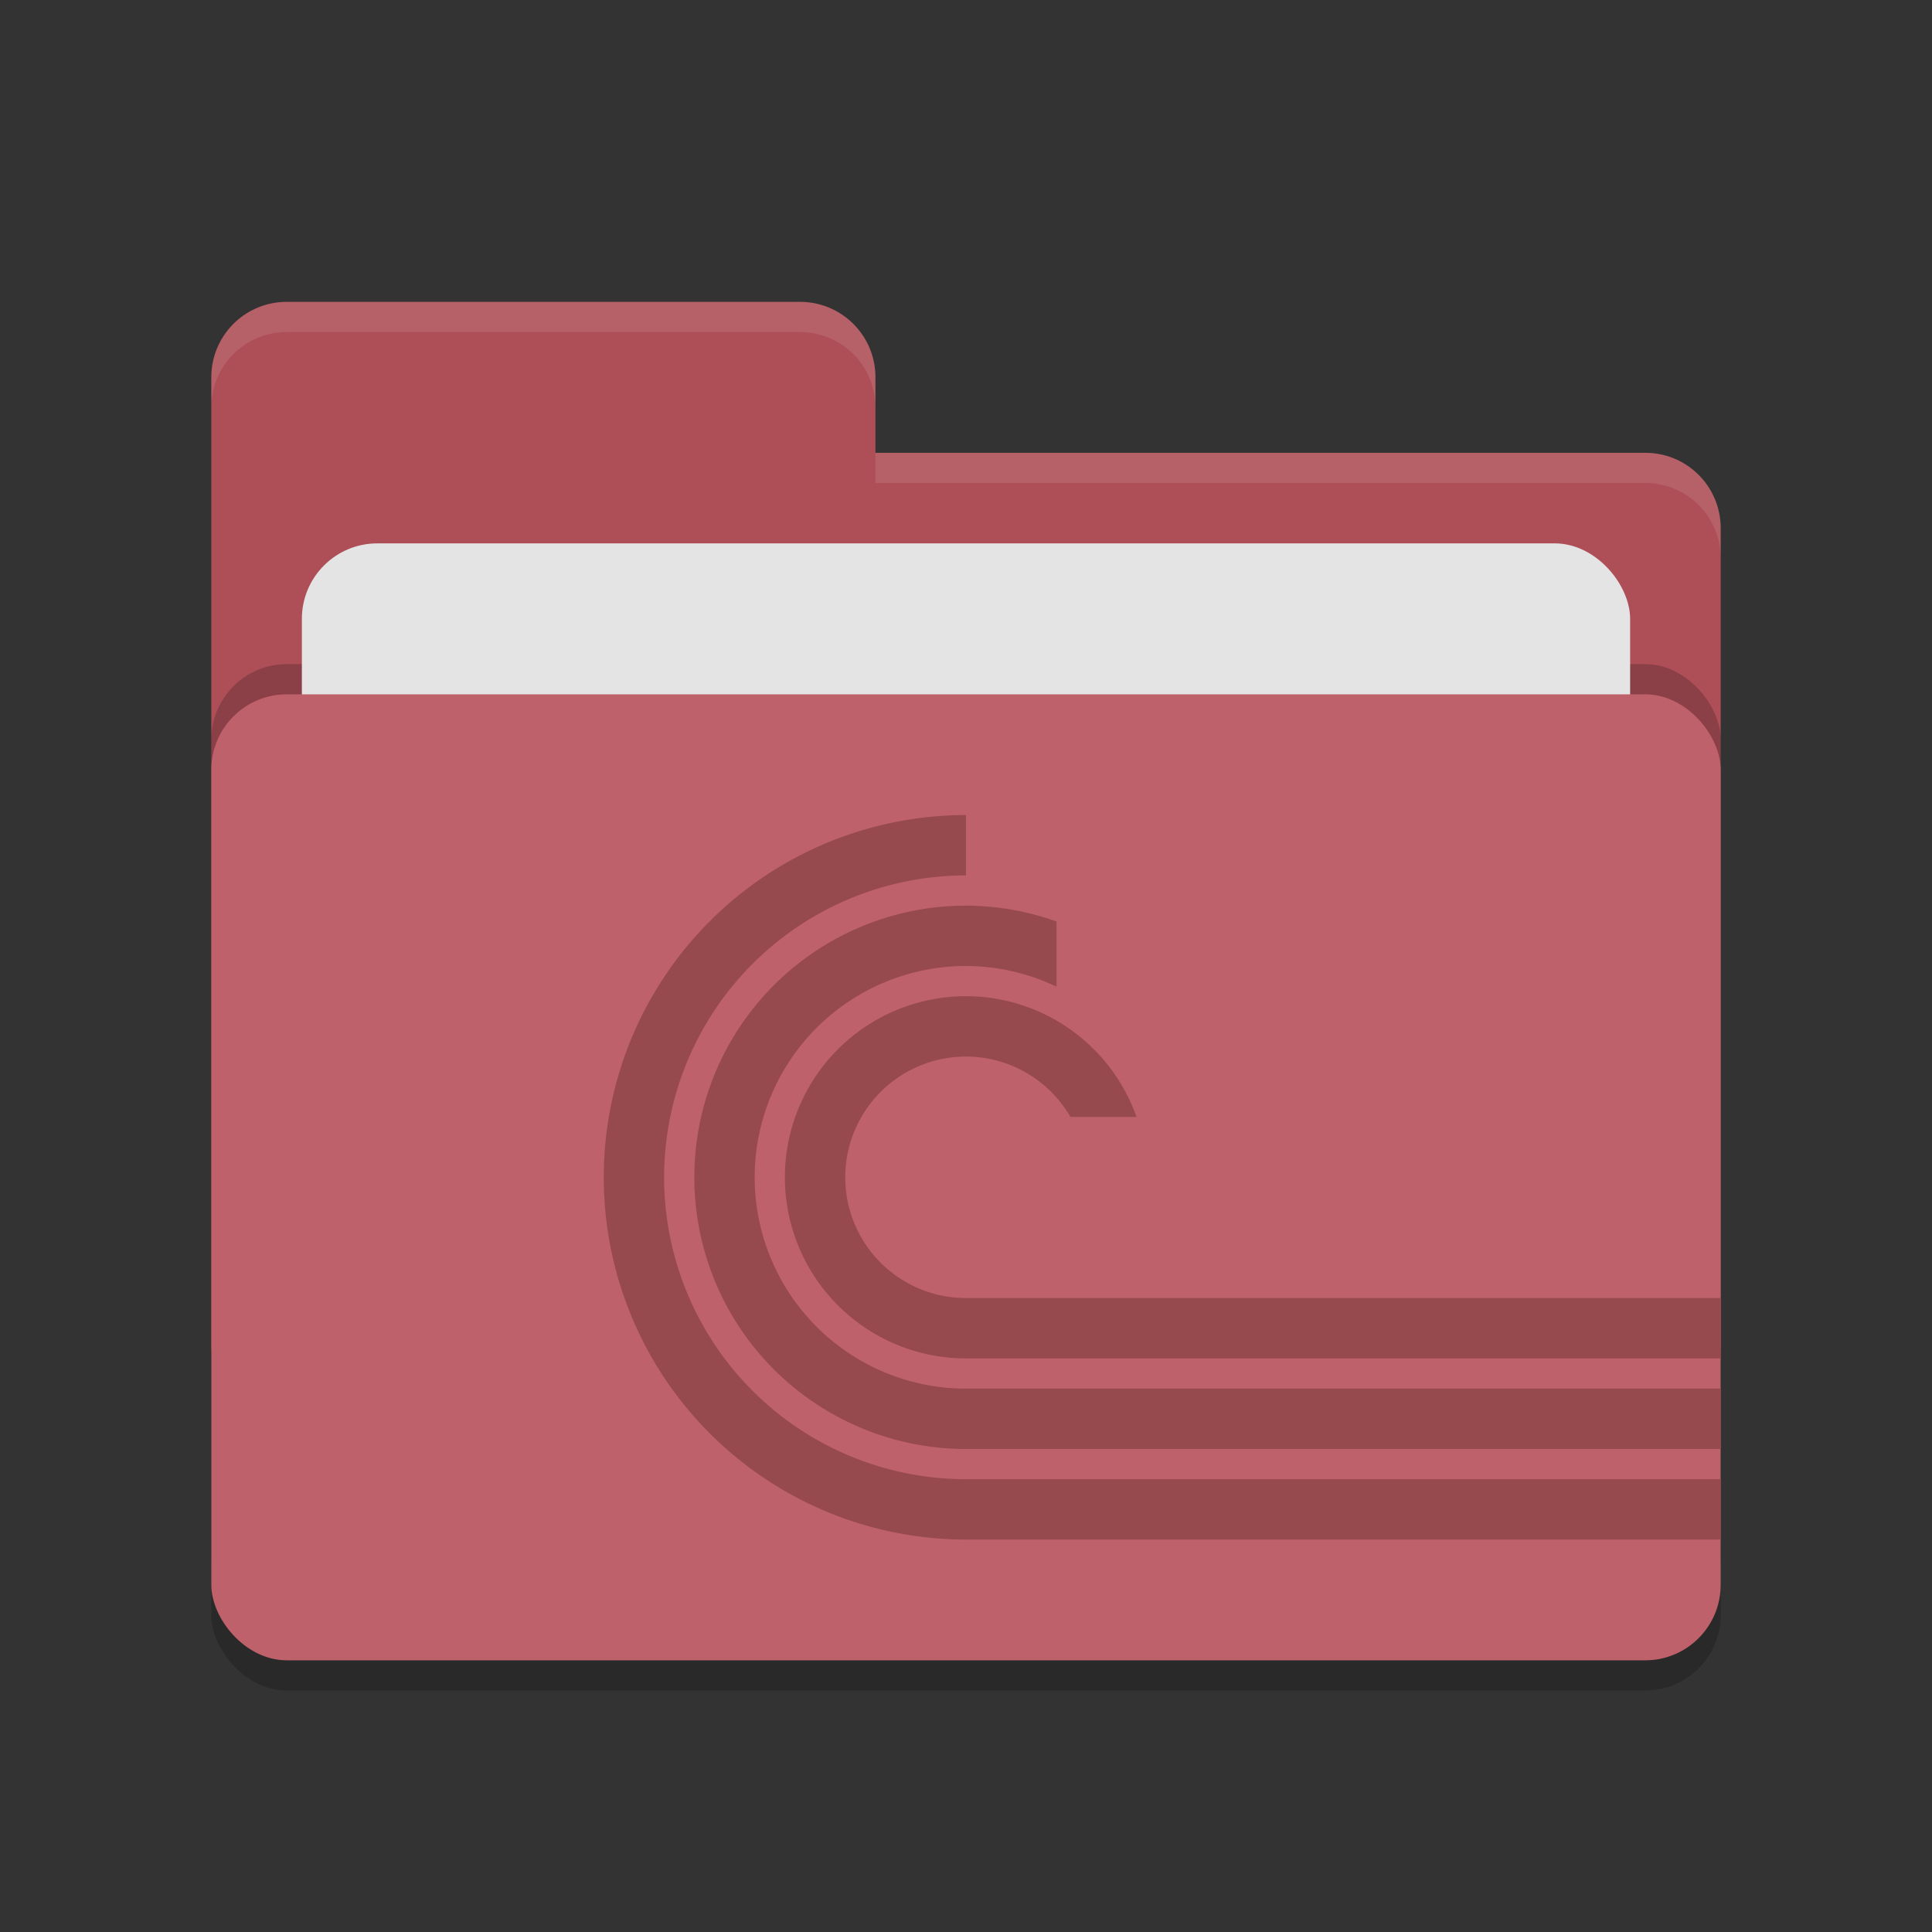 <svg xmlns="http://www.w3.org/2000/svg" width="64" height="64"><rect width="100%" height="100%" fill="#333333" stroke="none"/><rect width="50" height="32" x="7" y="24" rx="2.5" ry="2.5" opacity=".2"/><path d="M7 44.5C7 45.885 8.115 47 9.5 47h45c1.385 0 2.5-1.115 2.5-2.5v-27c0-1.385-1.115-2.5-2.5-2.5H29v-2.5c0-1.385-1.115-2.5-2.5-2.5h-17A2.495 2.495 0 0 0 7 12.5" fill="#ae4f58"/><rect width="50" height="32" x="7" y="22" rx="2.5" ry="2.5" opacity=".2"/><rect width="44" height="20" x="10" y="18" rx="2.5" ry="2.5" fill="#e4e4e4"/><rect width="50" height="32" x="7" y="23" rx="2.5" ry="2.5" fill="#bf616a"/><path d="M9.5 10A2.495 2.495 0 0 0 7 12.5v1C7 12.115 8.115 11 9.5 11h17c1.385 0 2.5 1.115 2.5 2.5v-1c0-1.385-1.115-2.5-2.5-2.5zM29 15v1h25.5c1.39 0 2.5 1.115 2.5 2.5v-1c0-1.385-1.11-2.5-2.5-2.5z" opacity=".1" fill="#fff"/><path d="M32 27a12 12 0 0 0-12 12 12 12 0 0 0 12 12h25v-2H32a10 10 0 0 1-10-10 10 10 0 0 1 10-10v-2zm0 3a9 9 0 1 0 0 18h25v-2H32a7 7 0 0 1 0-14 7 7 0 0 1 3 .686v-2.16A9 9 0 0 0 32 30zm0 3a6 6 0 0 0-6 6 6 6 0 0 0 6 6h25v-2H32a4 4 0 0 1-4-4 4 4 0 0 1 4-4 4 4 0 0 1 3.459 2h2.19A6 6 0 0 0 32 33z" fill="#974a4d"/></svg>